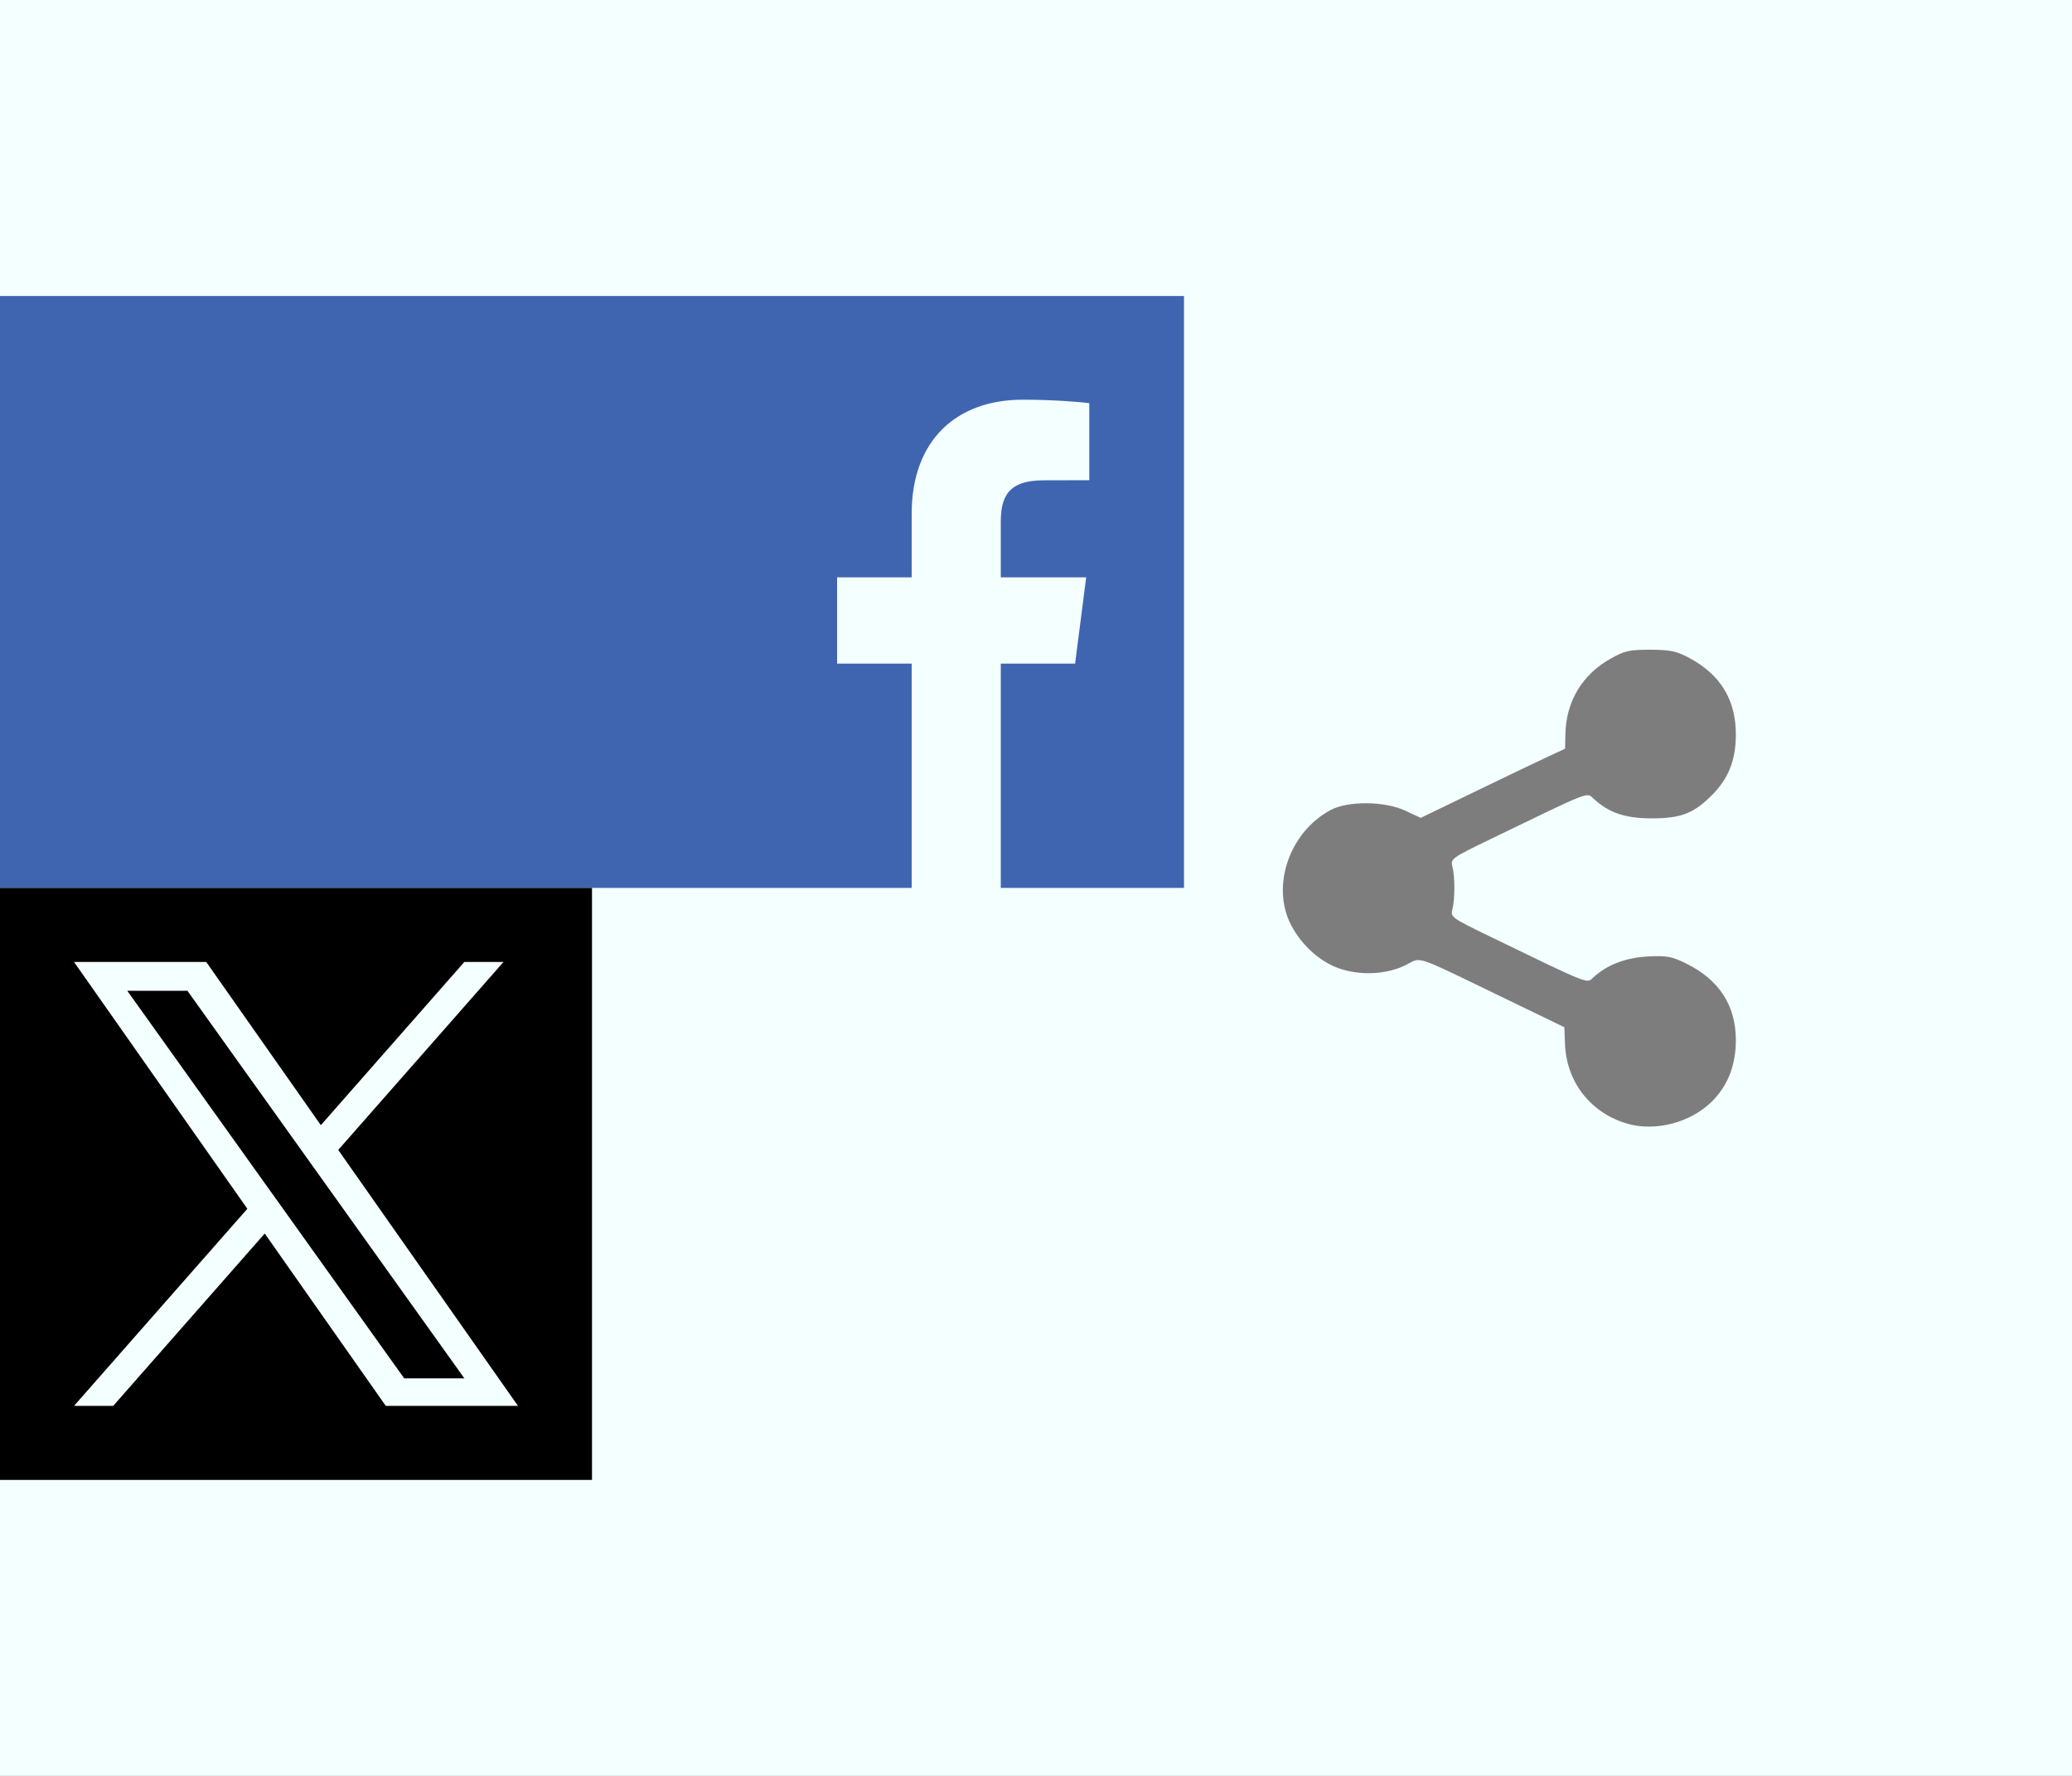 <svg width="700" height="600" version="1.1" viewBox="0 0 700 600" id="svg10" xmlns="http://www.w3.org/2000/svg" xmlns:svg="http://www.w3.org/2000/svg">
  <rect x="0" y="0" width="700" height="600" fill="#333333" stroke="none"/>
  <path d="M 0,300 V 0 H 700 V 600 H 0 Z" fill="#f4ffff" id="path2" />
  <path d="M 0,100 V 300 H 308 V 224.199 H 282.803 V 195.07 H 308 v -21.484 c 0,-24.945 15.209,-38.543 37.504,-38.543 10.628,0 19.8,0.804 22.496,1.166 v 26.031 l -15.453,0.041 c -12.113,0 -14.449,5.753 -14.449,14.162 v 18.627 h 28.855 l -3.742,29.129 h -25.113 V 300 h 61.902 V 100 h -400 z" fill="#4065b0" id="path8" />
  <path id="path351" style="stroke-width:0.124" d="M 114.27,388.515 170.111,325 h -13.232 L 108.392,380.149 69.666,325 H 25 L 83.561,408.395 25,475 H 38.233 L 89.436,416.761 130.334,475 H 175 l -60.733,-86.485 z m -18.125,20.615 -5.934,-8.304 -47.211,-66.078 h 20.326 l 38.1,53.327 5.934,8.304 49.525,69.317 H 136.56 L 96.146,409.133 Z M 0,300 H 200 V 500 H 0 Z" />
  <path d="m 549.95,379.7 c -12.437,-3.513 -20.732,-14.031 -21.229,-26.919 l -0.221,-5.723 -22,-10.64 c -29.066,-14.057 -26.214,-13.111 -31.454,-10.438 -6.031,3.077 -14.248,3.688 -21.445,1.596 -6.978,-2.029 -13.61,-7.753 -17.415,-15.032 -6.853,-13.111 -0.577,-31.423 13.313,-38.848 5.945,-3.178 18.272,-3.07 25.309,0.222 l 5.161,2.414 19.265,-9.323 c 10.596,-5.128 21.569,-10.382 24.385,-11.678 l 5.12,-2.355 0.114,-5.066 c 0.246,-10.908 5.667,-19.967 15.147,-25.308 4.892,-2.756 6.385,-3.097 13.5,-3.079 6.699,0.016 8.813,0.449 13,2.664 10.807,5.715 16.045,14.364 15.937,26.317 -0.076,8.477 -2.542,14.605 -8.119,20.182 -6.151,6.151 -10.457,7.806 -20.318,7.812 -8.892,0.005 -14.479,-1.887 -19.632,-6.65 -2.396,-2.215 -0.469,-2.97 -34.628,13.569 -13.436,6.505 -13.743,6.726 -13.068,9.374 0.888,3.484 0.888,10.941 0,14.425 -0.675,2.648 -0.368,2.869 13.068,9.374 34.159,16.539 32.232,15.784 34.628,13.569 4.528,-4.186 10.925,-6.621 18.396,-7.004 6.312,-0.323 7.99,-0.017 12.794,2.333 11.231,5.495 16.894,14.224 16.876,26.015 -0.013,8.476 -2.795,15.496 -8.247,20.808 -7.157,6.973 -18.864,10.036 -28.238,7.388 z" fill="#7d7d7d" id="path6" />
</svg>
